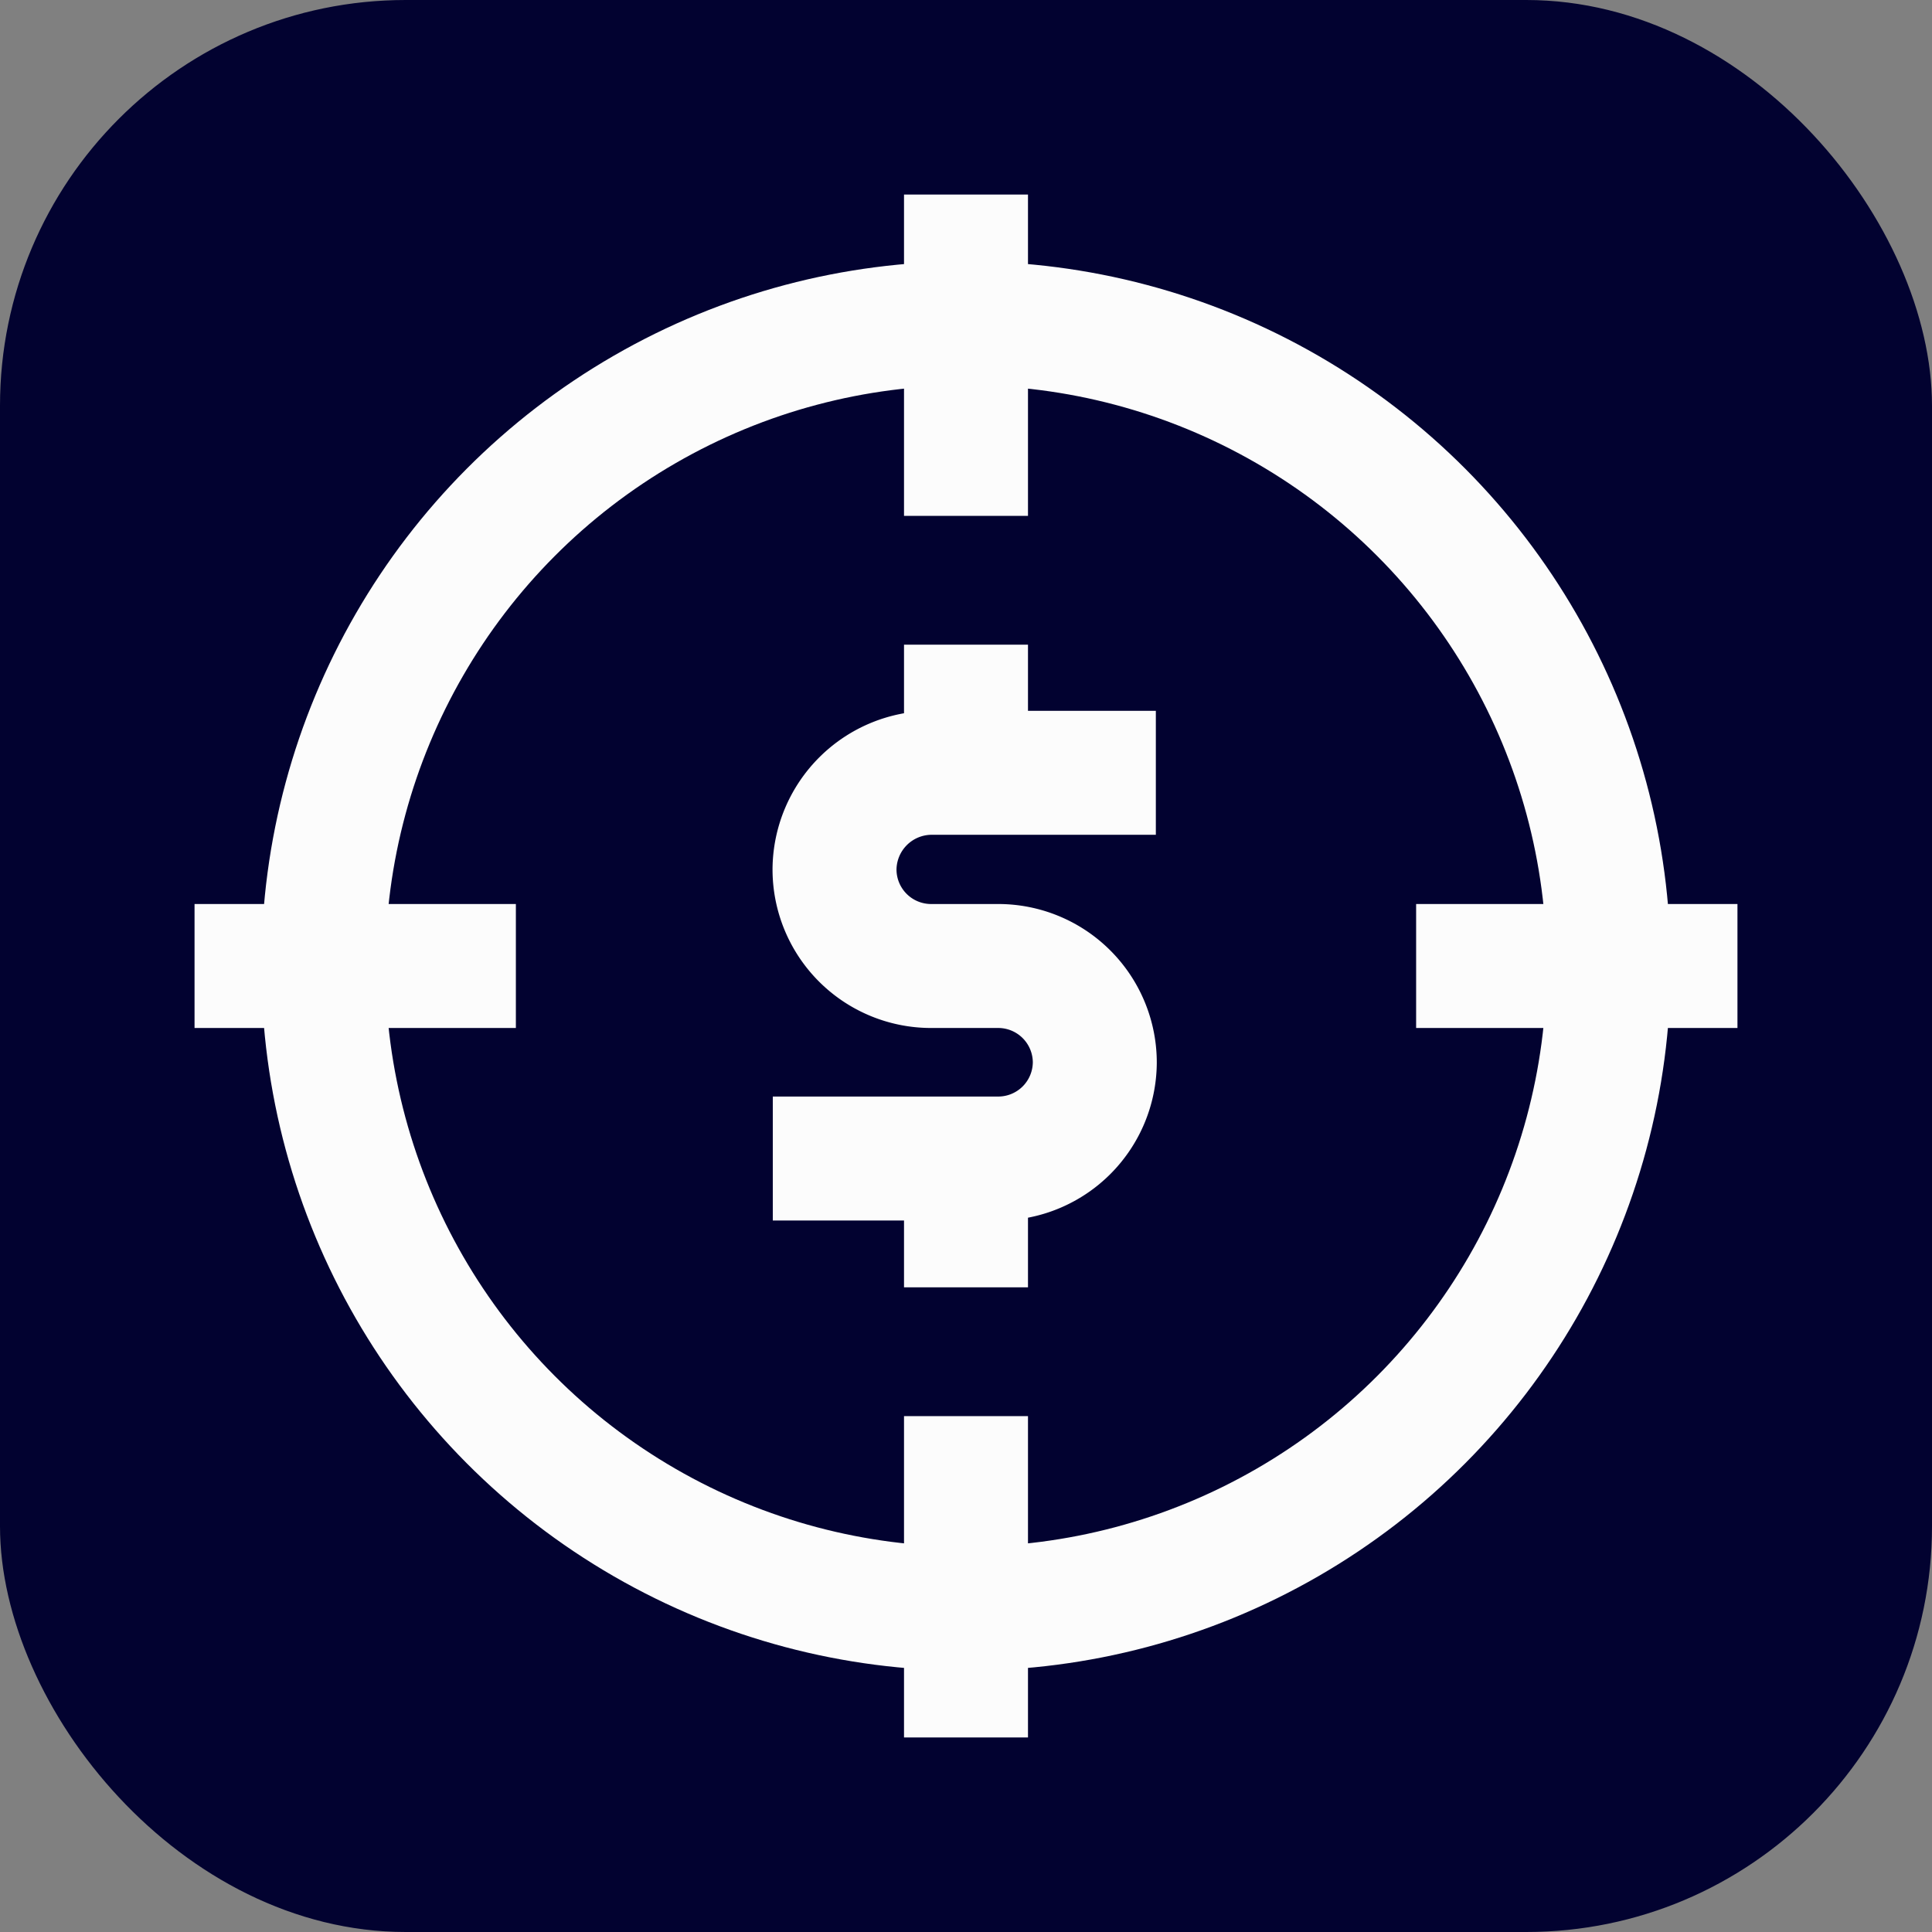<!DOCTYPE svg PUBLIC "-//W3C//DTD SVG 1.1//EN" "http://www.w3.org/Graphics/SVG/1.1/DTD/svg11.dtd">
<!-- Uploaded to: SVG Repo, www.svgrepo.com, Transformed by: SVG Repo Mixer Tools -->
<svg width="800px" height="800px" viewBox="-2.4 -2.4 28.80 28.80" id="Layer_1" data-name="Layer 1" xmlns="http://www.w3.org/2000/svg" fill="#fcfcfc">
<rect x="-2.4" y="-2.4" width="28.80" height="28.80" fill="#808080" stroke="none"/>
<g id="SVGRepo_bgCarrier" stroke-width="0">
<rect x="-2.4" y="-2.4" width="28.80" height="28.80" rx="6.048" fill="#020230" strokewidth="0"/>
</g>
<g id="SVGRepo_tracerCarrier" stroke-linecap="round" stroke-linejoin="round"/>
<g id="SVGRepo_iconCarrier">
<defs>
<style>.cls-1{fill:none;stroke:#fcfcfc;stroke-miterlimit:10;stroke-width:1.848;}</style>
</defs>
<circle class="cls-1" cx="12" cy="12" r="9.58"/>
<line class="cls-1" x1="12" y1="0.5" x2="12" y2="5.29"/>
<line class="cls-1" x1="12" y1="18.71" x2="12" y2="23.5"/>
<line class="cls-1" x1="23.5" y1="12" x2="18.71" y2="12"/>
<line class="cls-1" x1="5.29" y1="12" x2="0.5" y2="12"/>
<path class="cls-1" d="M9.12,14.87h3.36a1.44,1.44,0,0,0,1.44-1.43h0A1.44,1.44,0,0,0,12.48,12h-1a1.44,1.44,0,0,1-1.44-1.44h0a1.45,1.45,0,0,1,1.44-1.44h3.35"/>
<line class="cls-1" x1="12" y1="7.21" x2="12" y2="9.13"/>
<line class="cls-1" x1="12" y1="14.88" x2="12" y2="16.79"/>
</g>
</svg>